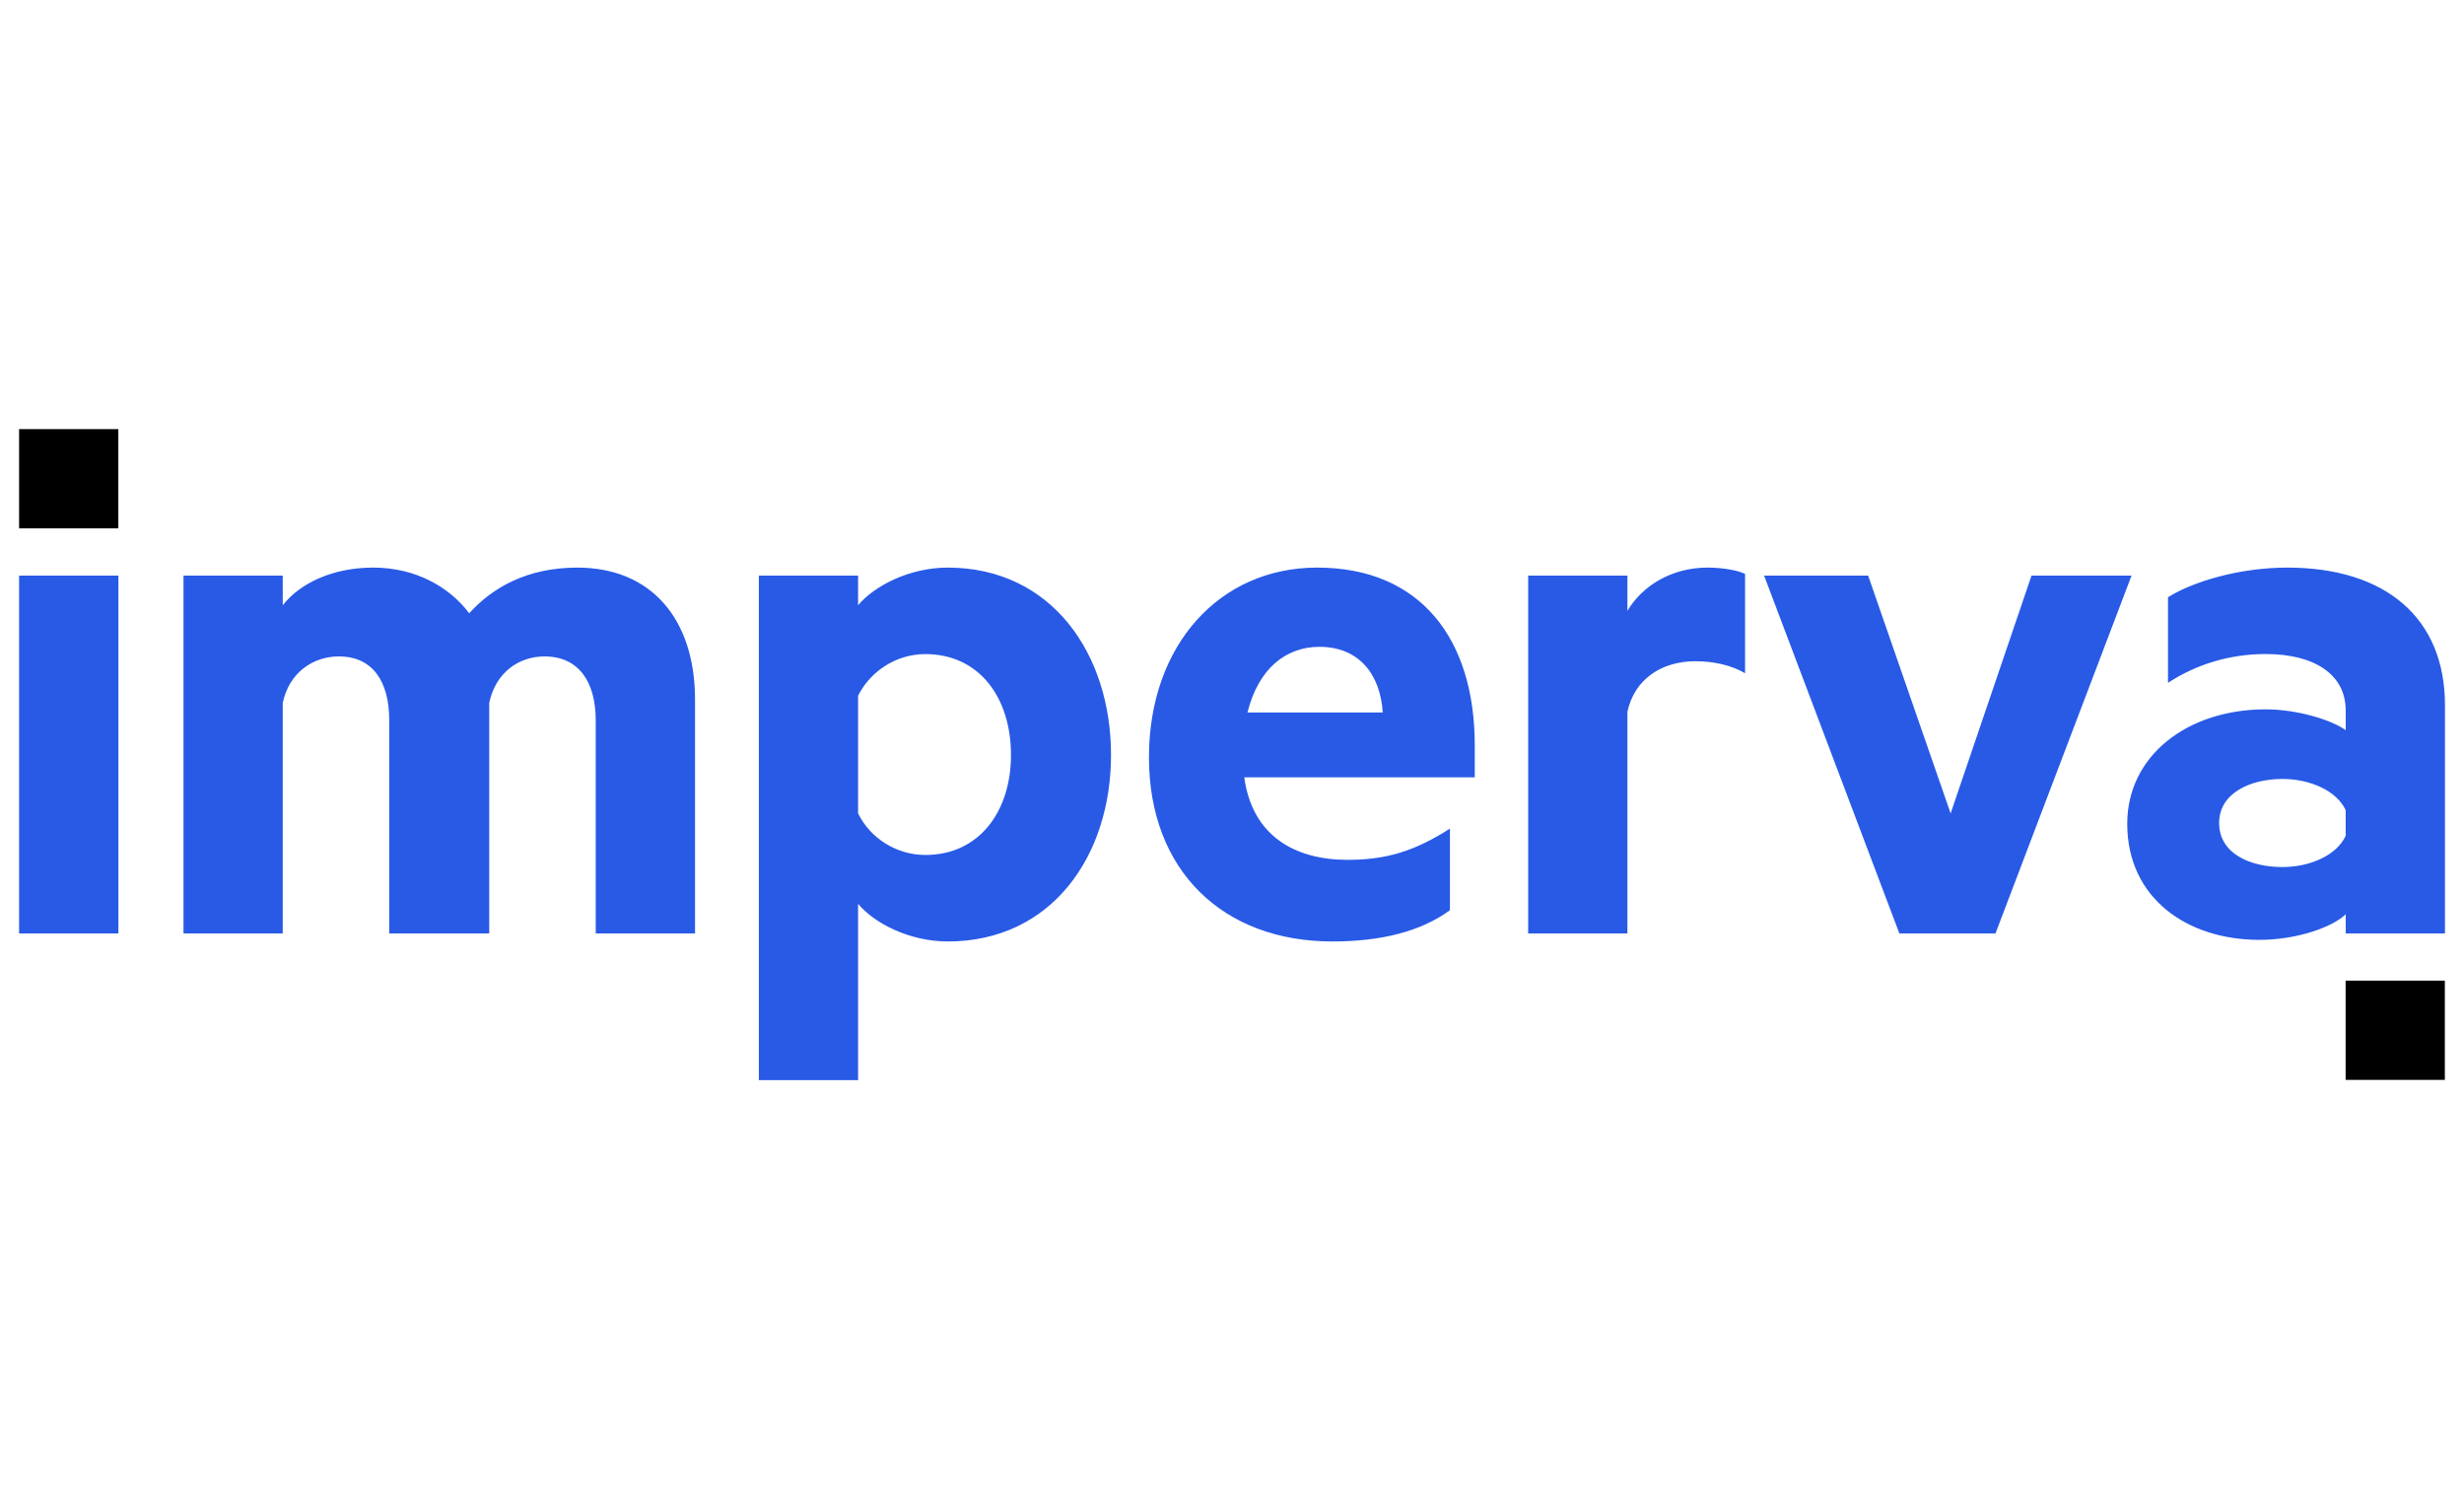 <?xml version="1.0" encoding="UTF-8"?> <!-- Generator: Adobe Illustrator 23.0.3, SVG Export Plug-In . SVG Version: 6.00 Build 0) --> <svg xmlns="http://www.w3.org/2000/svg" xmlns:xlink="http://www.w3.org/1999/xlink" id="Layer_1" x="0px" y="0px" viewBox="0 0 400 245" style="enable-background:new 0 0 400 245;" xml:space="preserve"> <style type="text/css"> .st0{fill:#285AE6;} </style> <g> <path d="M19.21,69.66h-8.06H3.1v16.11h16.11V69.66z M396.9,159.19h-8.06h-8.06v16.11h16.11V159.19z"></path> <path class="st0" d="M19.21,151.53H3.1V93.44h8.06h8.06V151.53z M93.73,92.14c11.96,0,19.1,8.32,19.1,21.44v37.95H96.71v-34.57 c0-6.24-2.73-10.4-8.32-10.4c-4.16,0-7.93,2.6-8.97,7.54v37.43H63.19v-34.57c0-6.24-2.6-10.4-8.19-10.4c-4.16,0-8.06,2.6-9.1,7.54 v37.43H29.79V93.44H45.9v4.81c2.86-3.64,8.19-6.11,14.68-6.11c6.89,0,12.35,3.12,15.59,7.41C79.95,95.39,85.54,92.14,93.73,92.14z M139.3,175.34h-16.11v-81.9h16.11v4.81c2.6-3.12,8.32-6.11,14.55-6.11c16.89,0,26.51,14.03,26.51,30.41 c0,16.37-9.62,30.28-26.51,30.28c-6.24,0-11.96-2.99-14.55-6.11V175.34z M139.3,132.03c1.95,4.03,6.24,6.76,10.92,6.76 c8.71,0,13.9-7.02,13.9-16.24c0-9.36-5.2-16.37-13.9-16.37c-4.81,0-8.97,2.86-10.92,6.76V132.03z M201.99,126.19 c1.3,9.49,8.19,13.39,16.76,13.39c6.37,0,10.92-1.43,16.63-5.07v13.25c-4.81,3.51-11.31,5.07-19.1,5.07 c-17.67,0-29.76-11.44-29.76-29.89c0-18.19,11.44-30.8,27.29-30.8c16.89,0,25.6,11.7,25.6,28.85v5.2H201.99z M202.51,115.66h21.96 c-0.39-6.24-3.9-10.66-10.27-10.66C208.88,105,204.33,108.38,202.51,115.66z M283.3,109.29c-2.21-1.3-5.07-1.95-8.06-1.95 c-5.46,0-9.88,2.86-11.05,8.19v36h-16.11V93.44h16.11v5.72c2.47-4.16,7.28-7.02,12.99-7.02c2.73,0,5.2,0.52,6.11,1.04V109.29z M308.34,151.53l-21.96-58.09h16.89l13.39,38.6l13.13-38.6h16.24l-22.09,58.09H308.34z M380.79,115.27c0-5.59-4.81-9.1-12.99-9.1 c-5.85,0-11.31,1.69-15.85,4.68V96.95c4.16-2.6,11.7-4.81,19.36-4.81c15.98,0,25.6,8.19,25.6,22.35v37.04h-16.11v-3.12 c-1.95,1.95-7.67,4.16-14.03,4.16c-11.7,0-21.44-6.76-21.44-18.84c0-11.05,9.75-18.58,22.48-18.58c5.07,0,10.66,1.69,12.99,3.38 V115.27z M380.79,131.52c-1.43-3.12-5.72-5.07-10.27-5.07c-5.07,0-10.27,2.21-10.27,7.15c0,5.07,5.2,7.15,10.27,7.15 c4.55,0,8.84-1.95,10.27-5.07V131.52z"></path> </g> </svg> 
